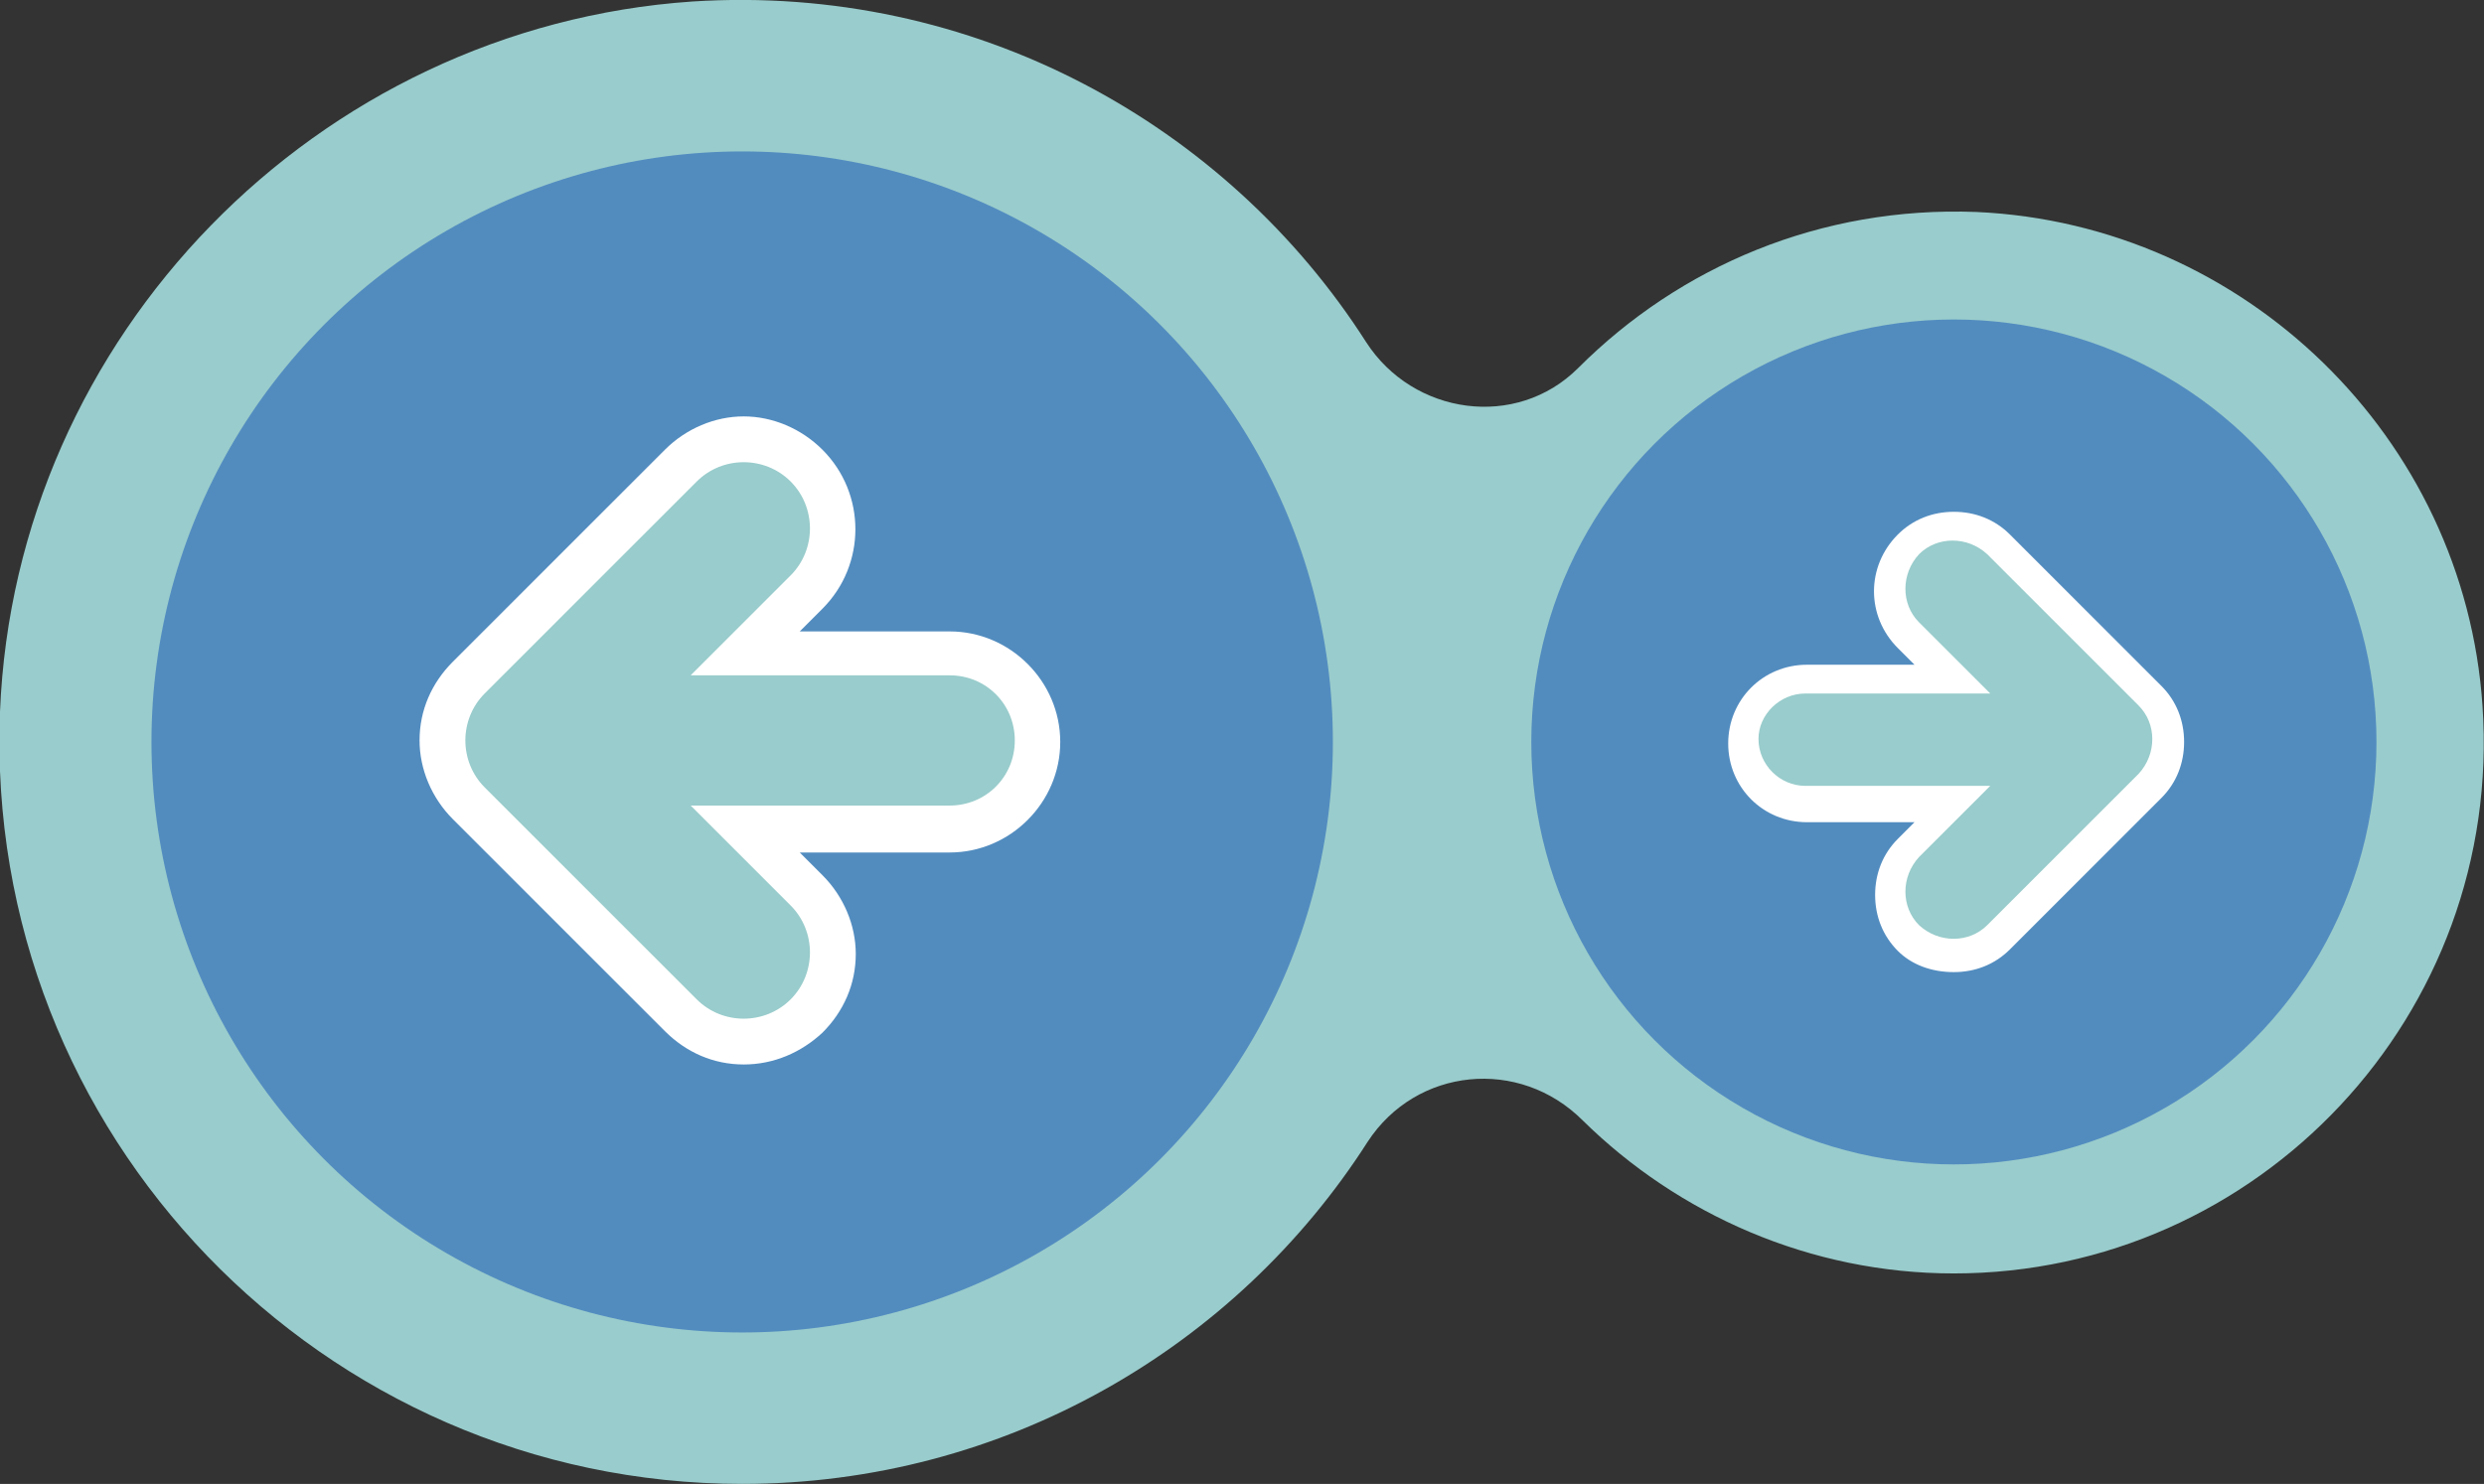 <svg id="Layer_1" xmlns="http://www.w3.org/2000/svg" viewBox="0 0 164 98">
  <rect x="0" y="0" width="164" height="98" fill="#333333" stroke="none"/>
  <style>
    .hb1{fill:#9cc}.hb2{fill:#528cbf}.hb3{fill:#fff}
  </style>
  <path class="hb1" d="M130.5 14c-10.3-.4-19.6 3.6-26.3 10.3-4.1 4.1-10.9 3.1-14-1.7C81 8.2 64.3-1.1 45.7.1 20.9 1.8 1 22.2 0 47c-1.1 27.9 21.3 51 49 51 17.3 0 32.6-9 41.3-22.6 3.2-4.9 10-5.6 14.2-1.4 6.3 6.2 15 10.1 24.5 10.1 20.1 0 36.3-17.1 34.9-37.5-1.2-17.7-15.7-31.8-33.4-32.6z"/>
  <g id="undo-button">
  <circle class="hb2" cx="49" cy="49" r="39"/>
  <path class="hb3" d="M49.1 70.3c-2 0-3.8-.8-5.2-2.2l-14-14c-1.4-1.4-2.2-3.3-2.2-5.2 0-2 .8-3.8 2.2-5.2l14-14c1.4-1.4 3.3-2.2 5.2-2.2s3.8.8 5.2 2.2c2.9 2.9 2.9 7.6 0 10.5l-1.5 1.5h9.9c4 0 7.3 3.3 7.3 7.3s-3.3 7.3-7.3 7.3h-9.9l1.5 1.5c1.4 1.4 2.2 3.3 2.2 5.2 0 2-.8 3.8-2.2 5.2-1.4 1.3-3.2 2.1-5.2 2.1z"/>
  <path class="hb1" d="M62.7 44.6H45.6l6.6-6.6c1.7-1.7 1.7-4.5 0-6.2-1.7-1.7-4.5-1.7-6.2 0l-14 14c-1.7 1.7-1.7 4.5 0 6.2l14 14c1.7 1.7 4.5 1.7 6.2 0 1.7-1.7 1.7-4.5 0-6.2l-6.6-6.6h17.1c2.4 0 4.3-1.9 4.3-4.3s-1.9-4.3-4.3-4.3z"/>
  </g>
  <g id="redo-button">
  <circle class="hb2" cx="129" cy="49" r="27.9"/>
  <path class="hb3" d="M129 64.2c1.4 0 2.7-.5 3.7-1.5l10-10c1-1 1.5-2.3 1.5-3.7 0-1.4-.5-2.7-1.5-3.7l-10-10c-1-1-2.3-1.5-3.7-1.5-1.4 0-2.7.5-3.7 1.5-2.1 2.1-2.1 5.4 0 7.5l1.1 1.1h-7.1c-2.9 0-5.2 2.3-5.2 5.2s2.3 5.2 5.2 5.2h7.1l-1.1 1.1c-1 1-1.5 2.3-1.5 3.7 0 1.4.5 2.7 1.5 3.7.9.9 2.2 1.4 3.7 1.4z"/>
  <path class="hb1" d="M119.2 45.8h12.2l-4.7-4.7c-1.2-1.2-1.2-3.2 0-4.5 1.2-1.2 3.2-1.2 4.5 0l10 10c1.2 1.2 1.2 3.2 0 4.5l-10 10c-1.2 1.2-3.2 1.2-4.5 0-1.2-1.2-1.2-3.2 0-4.5l4.7-4.7h-12.2c-1.7 0-3.1-1.4-3.1-3.1 0-1.6 1.4-3 3.1-3z"/>
  </g>
</svg>